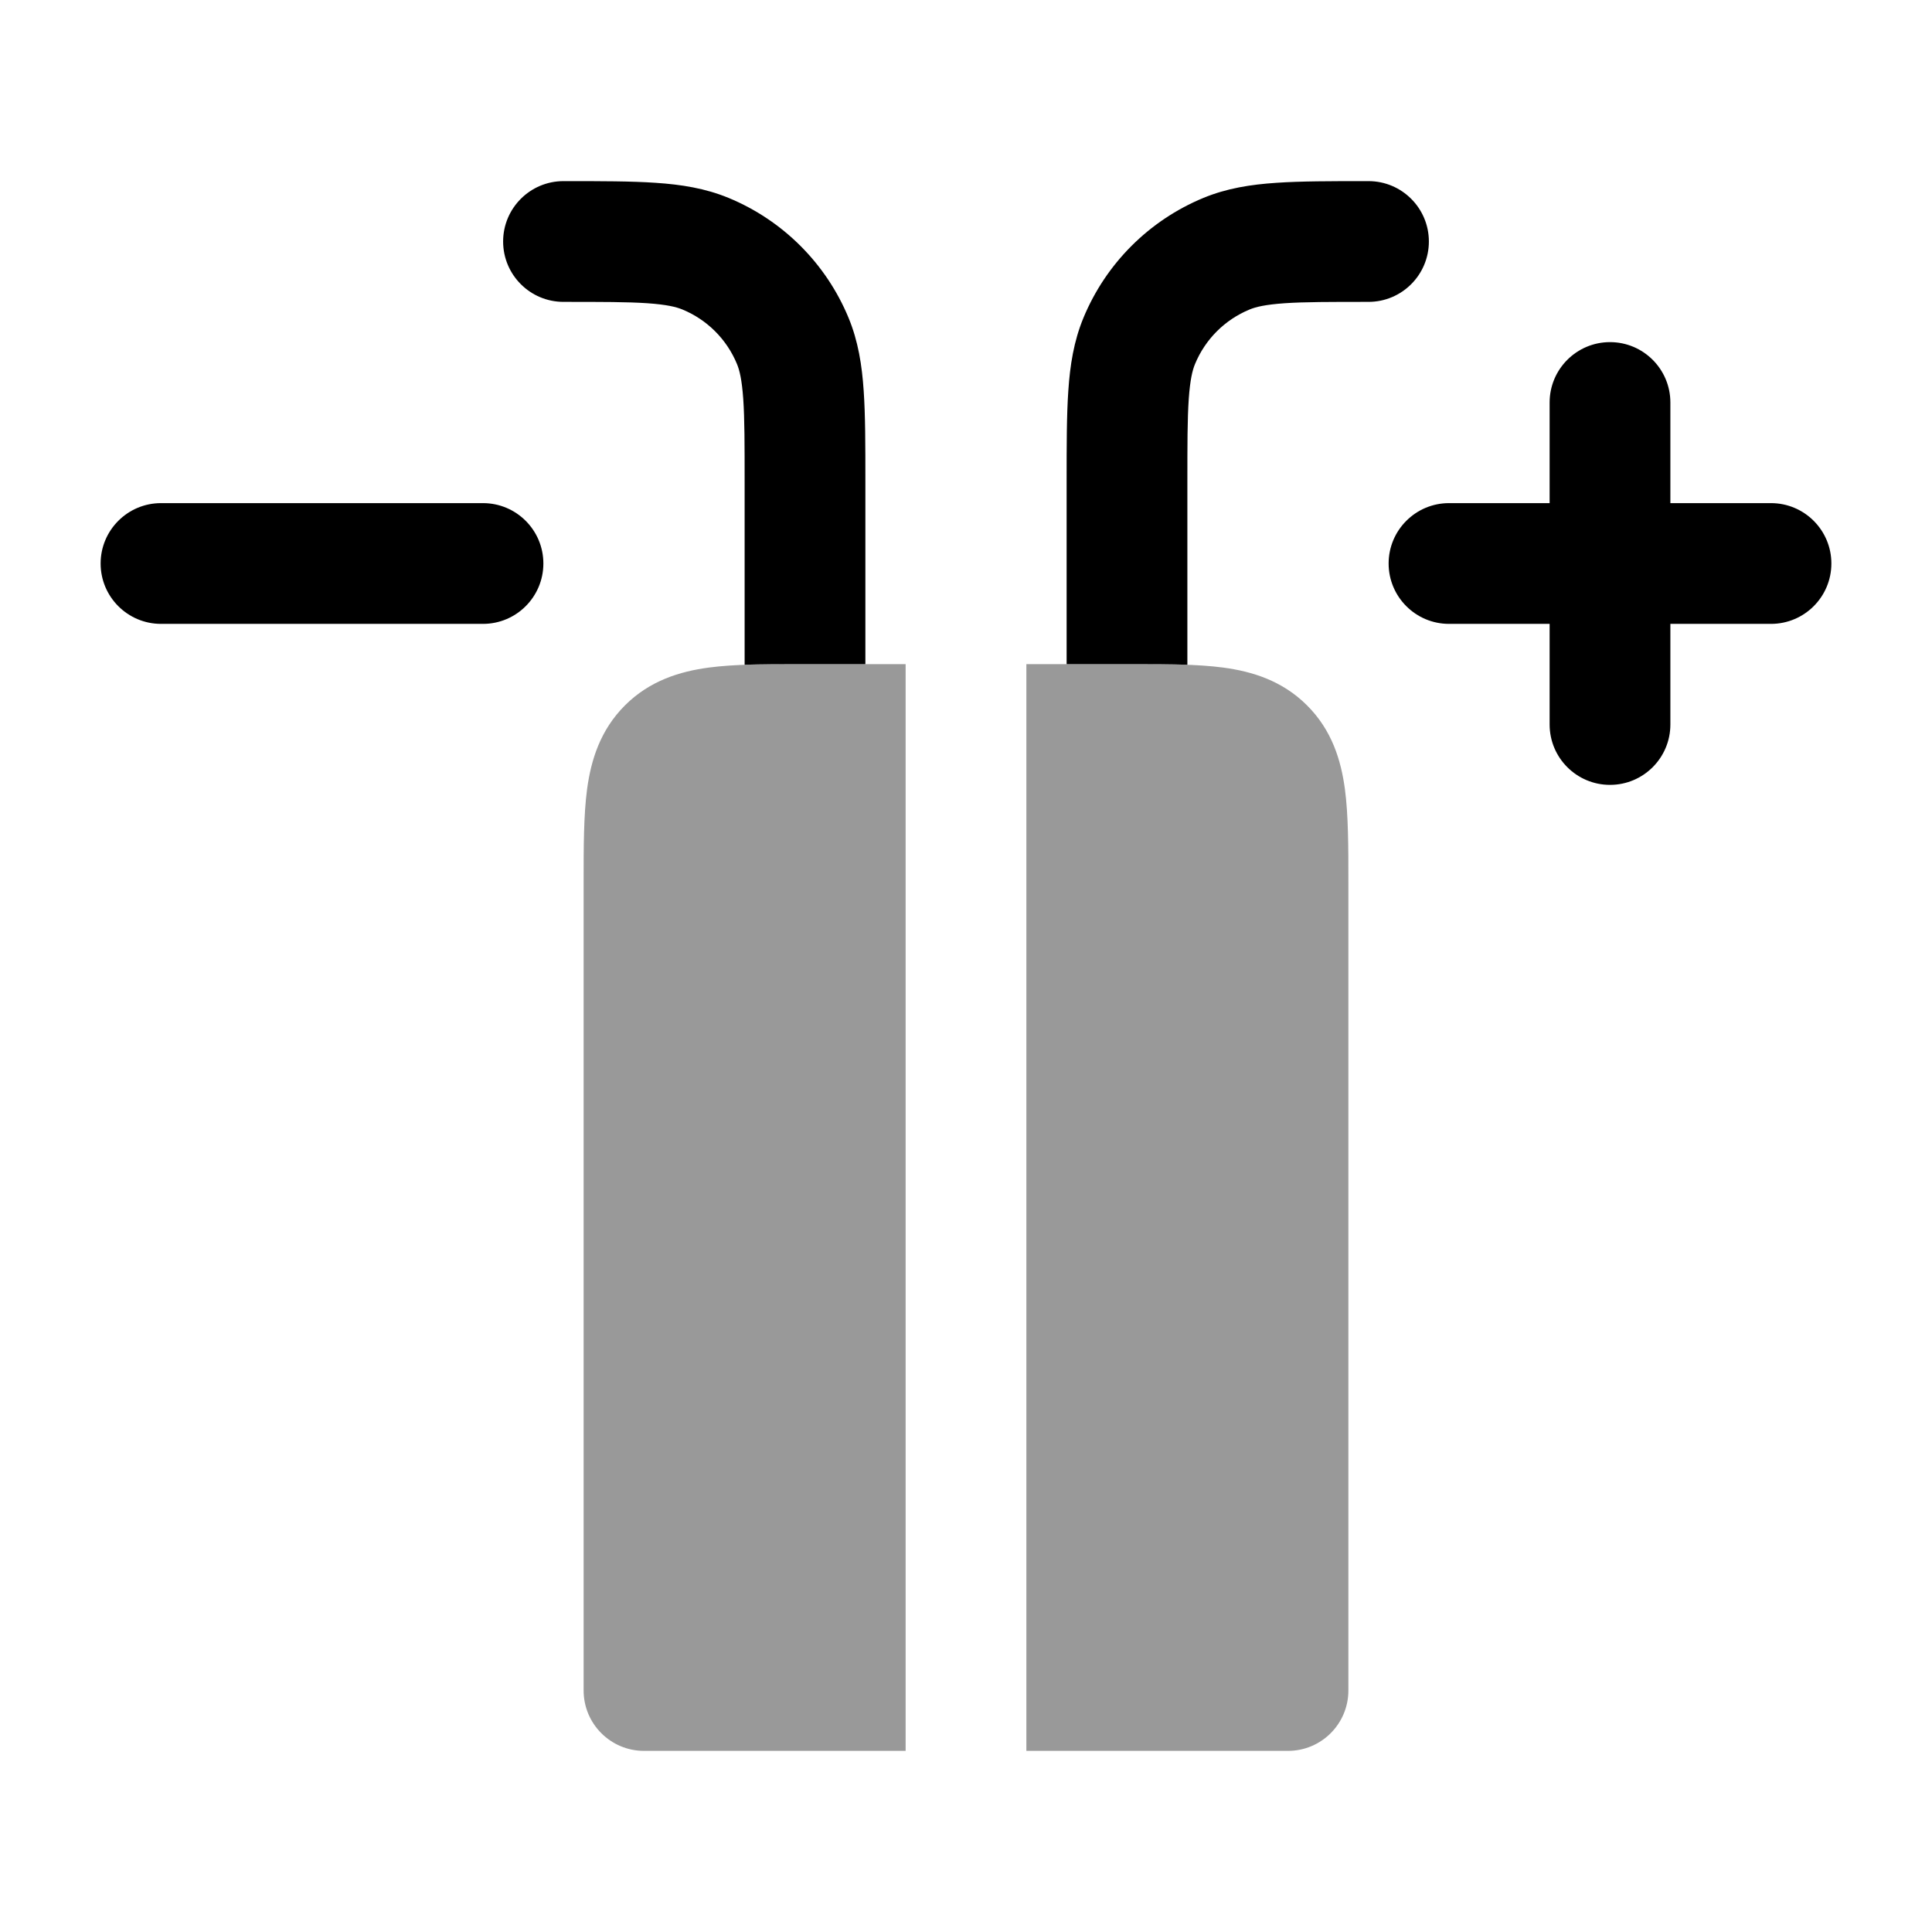 <svg width="24" height="24" viewBox="0 0 24 24" xmlns="http://www.w3.org/2000/svg">
<path fill-rule="evenodd" clip-rule="evenodd" d="M20 4.25C20.414 4.25 20.75 4.586 20.75 5V6.25H22C22.414 6.25 22.75 6.586 22.75 7C22.75 7.414 22.414 7.75 22 7.75H20.75V9C20.75 9.414 20.414 9.75 20 9.75C19.586 9.75 19.25 9.414 19.25 9V7.75H18C17.586 7.75 17.25 7.414 17.25 7C17.25 6.586 17.586 6.25 18 6.25H19.25V5C19.25 4.586 19.586 4.25 20 4.25Z" fill="currentColor"/>
<path fill-rule="evenodd" clip-rule="evenodd" d="M1.25 7C1.25 6.586 1.586 6.25 2 6.25H6C6.414 6.25 6.75 6.586 6.75 7C6.75 7.414 6.414 7.75 6 7.75H2C1.586 7.75 1.25 7.414 1.25 7Z" fill="currentColor"/>
<g opacity="0.4">
<path d="M11.25 8.25H9.955C9.522 8.25 9.126 8.25 8.803 8.293C8.447 8.341 8.072 8.454 7.763 8.763C7.454 9.072 7.341 9.447 7.293 9.803C7.25 10.126 7.25 10.522 7.25 10.955L7.25 21C7.25 21.414 7.586 21.75 8 21.75H11.25V8.25Z" fill="currentColor"/>
<path d="M12.75 21.75H16C16.414 21.75 16.75 21.414 16.75 21L16.75 10.955C16.75 10.523 16.75 10.126 16.707 9.803C16.659 9.447 16.547 9.072 16.237 8.763C15.928 8.454 15.553 8.341 15.197 8.293C14.874 8.25 14.478 8.25 14.045 8.25H12.75V21.75Z" fill="currentColor"/>
</g>
<path d="M7 3.75C7.476 3.75 7.796 3.75 8.043 3.767C8.284 3.784 8.401 3.813 8.478 3.845C8.785 3.972 9.028 4.215 9.155 4.522C9.187 4.599 9.216 4.716 9.233 4.957C9.25 5.204 9.25 5.524 9.25 6V8.258C9.468 8.25 9.706 8.25 9.955 8.25H10.75L10.75 5.975C10.75 5.53 10.75 5.159 10.729 4.855C10.708 4.538 10.661 4.238 10.541 3.948C10.262 3.274 9.726 2.738 9.052 2.459C8.762 2.339 8.462 2.292 8.145 2.271C7.841 2.25 7.47 2.25 7.025 2.25H7C6.586 2.25 6.25 2.586 6.25 3C6.25 3.414 6.586 3.75 7 3.75Z" fill="currentColor"/>
<path d="M14.75 8.258C14.532 8.25 14.294 8.25 14.045 8.25H13.25V5.975C13.25 5.53 13.25 5.159 13.271 4.855C13.292 4.538 13.339 4.238 13.459 3.948C13.738 3.274 14.274 2.738 14.948 2.459C15.238 2.339 15.537 2.292 15.855 2.271C16.159 2.25 16.53 2.25 16.975 2.25H17C17.414 2.25 17.75 2.586 17.75 3C17.75 3.414 17.414 3.75 17 3.75C16.524 3.75 16.204 3.75 15.957 3.767C15.716 3.784 15.599 3.813 15.522 3.845C15.215 3.972 14.972 4.215 14.845 4.522C14.813 4.599 14.784 4.716 14.767 4.957C14.75 5.204 14.75 5.524 14.75 6V8.258Z" fill="currentColor"/>
</svg>

